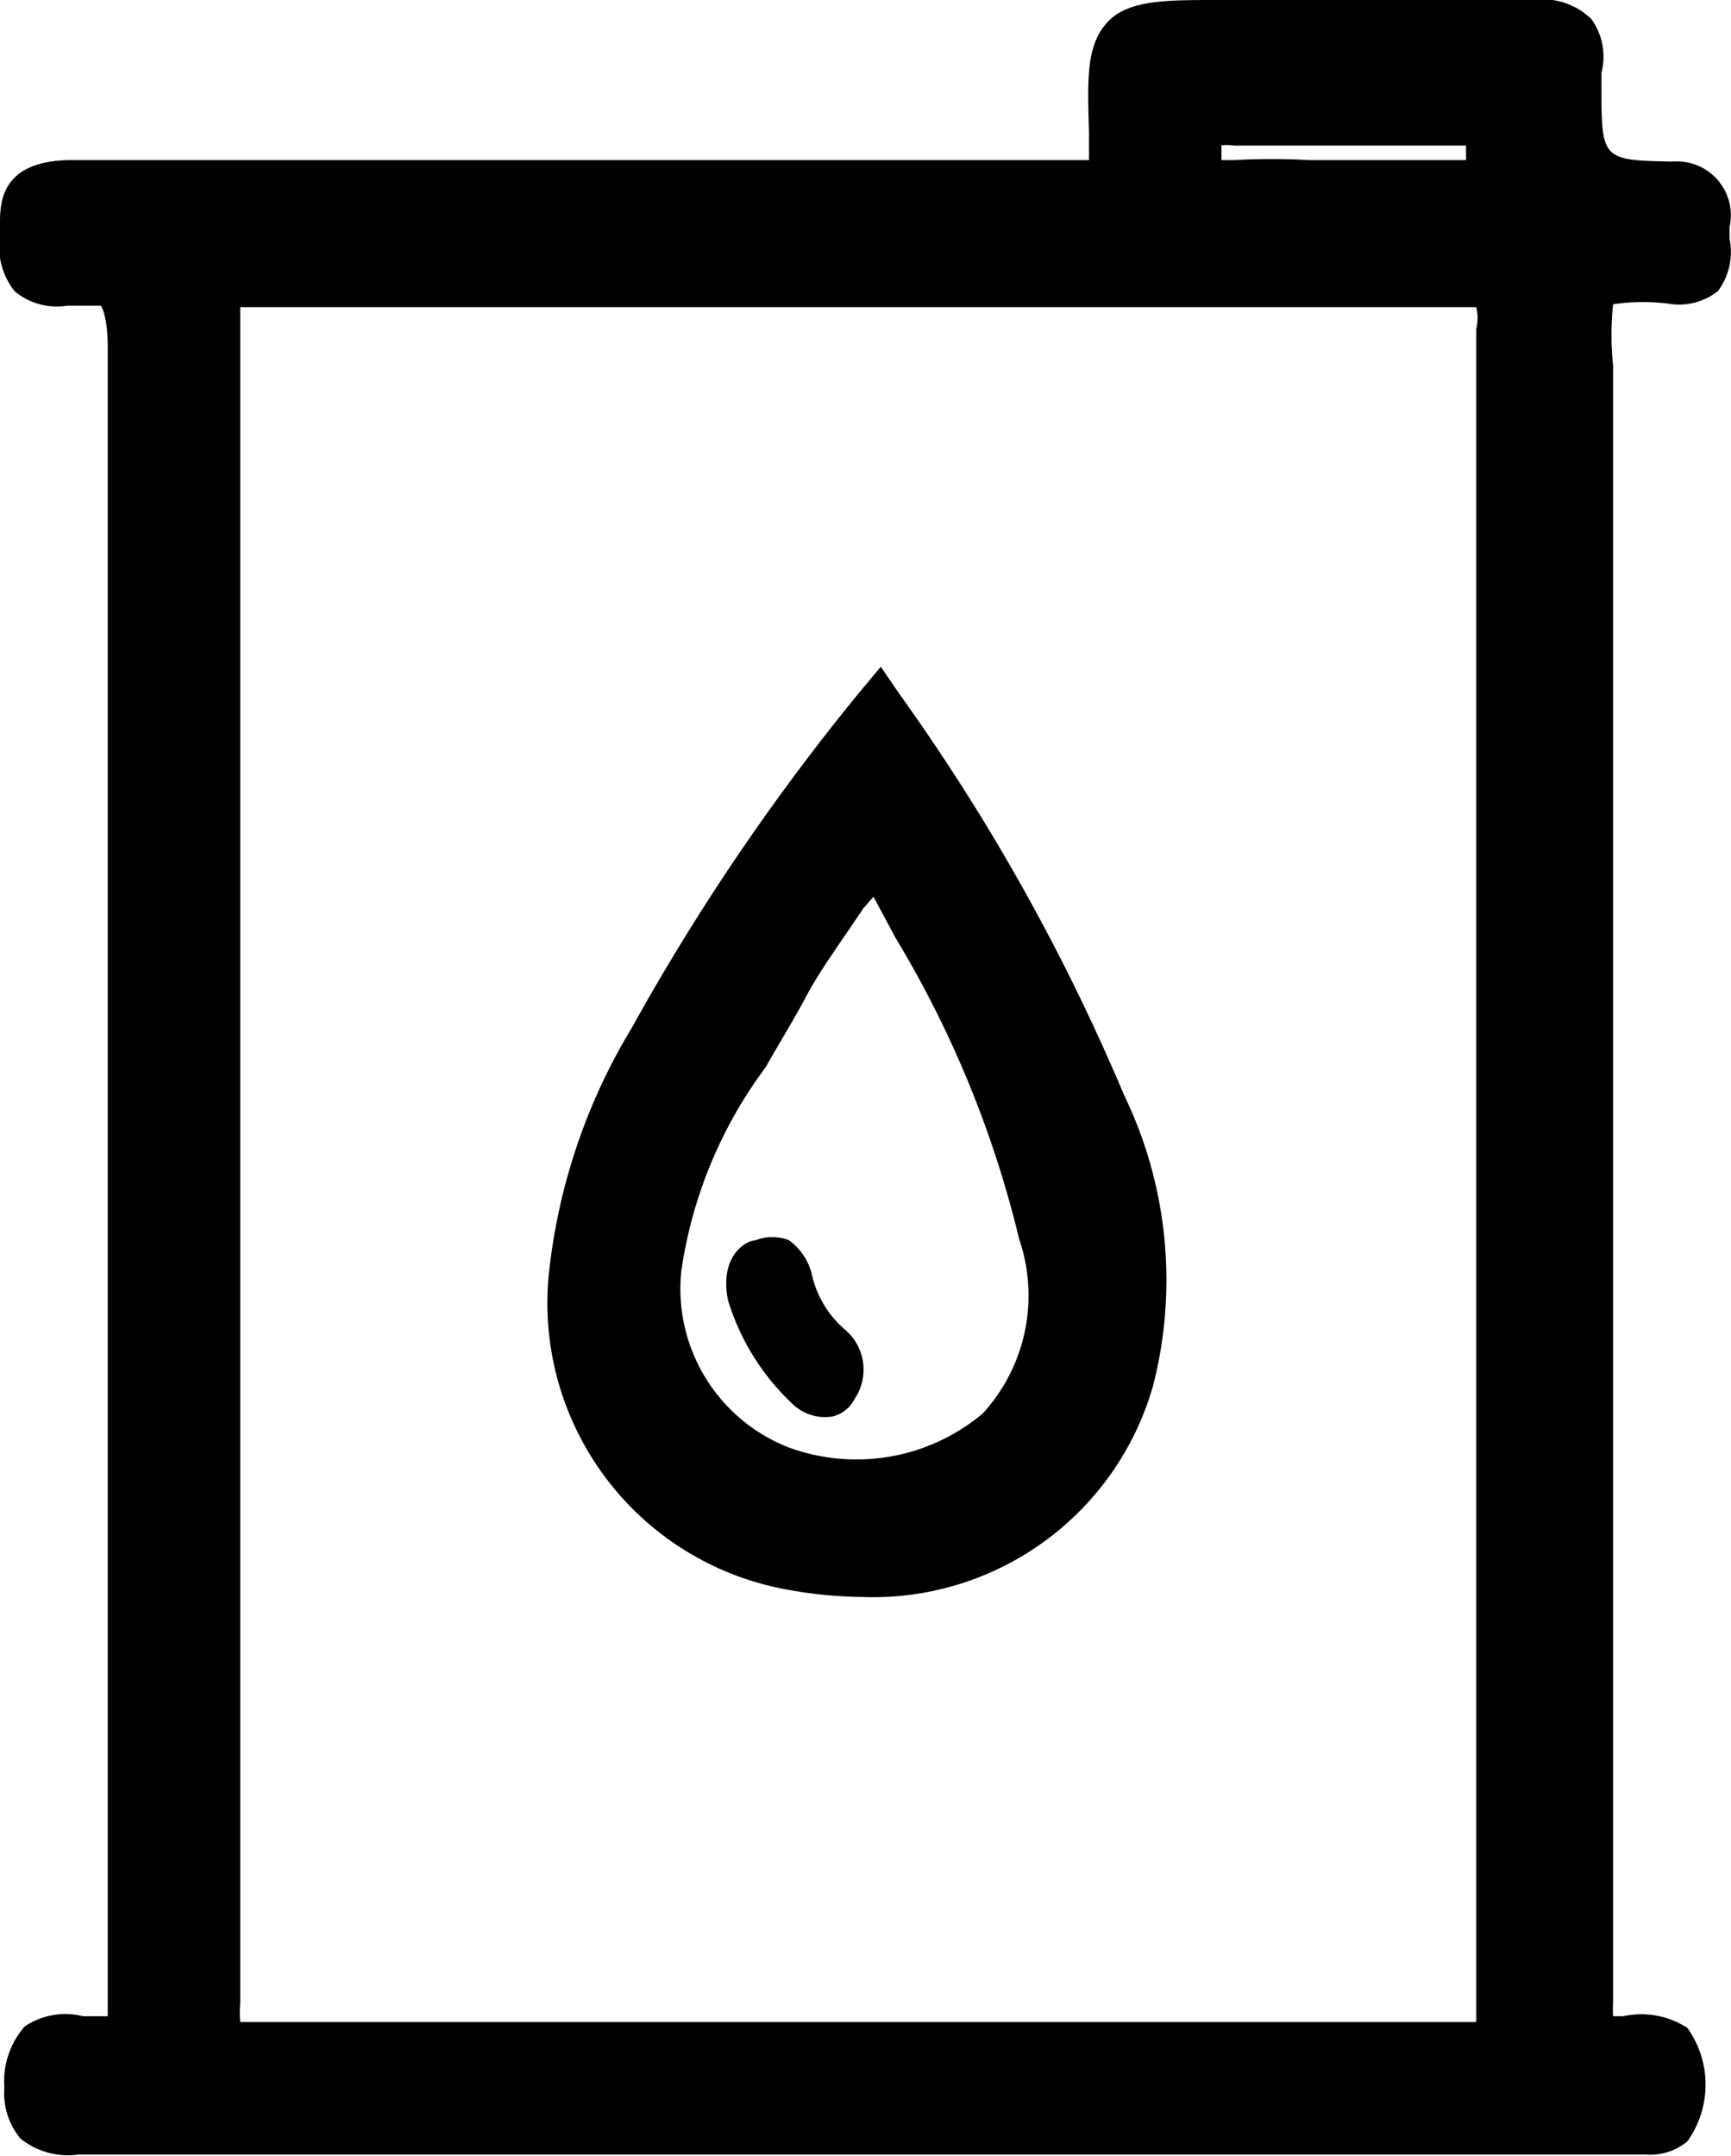<svg xmlns="http://www.w3.org/2000/svg" width="100%" height="100%" viewBox="0 0 11.89 14.81"><title>8</title><path d="M11.49,1.11C11,1.1,11,1.1,11,.58V.5a.44.44,0,0,0-.07-.37A.48.48,0,0,0,10.53,0H8.36C8,0,7.74,0,7.6.16s-.13.39-.12.75c0,.16,0,.19,0,.19s0,0-.21,0c-2.27,0-4.53,0-6.8,0h0C0,1.11,0,1.4,0,1.54v.07A.5.5,0,0,0,.1,2a.45.45,0,0,0,.36.1c.16,0,.22,0,.23,0s.05.09.05.28v1.4c0,1.25,0,2.5,0,3.75v.15c0,2,0,4,0,5.94,0,.2,0,.23,0,.23s0,0-.17,0a.5.5,0,0,0-.4.07.57.57,0,0,0-.14.42.49.49,0,0,0,.11.35.52.52,0,0,0,.4.11H11.3a.4.4,0,0,0,.29-.09.67.67,0,0,0,0-.78.58.58,0,0,0-.44-.08h-.07a.78.78,0,0,1,0-.09c0-1.14,0-2.27,0-3.41,0-.87,0-1.74,0-2.61s0-1.6,0-2.41,0-1.85,0-2.82a2,2,0,0,1,0-.42,1.4,1.4,0,0,1,.41,0A.43.43,0,0,0,11.8,2a.45.45,0,0,0,.08-.36V1.56A.37.37,0,0,0,11.49,1.11ZM8.37,1a.41.41,0,0,1,.11,0h.09c.48,0,1,0,1.45,0h.05V1s0,.11,0,.1H9a4.73,4.73,0,0,0-.53,0H8.39s0,0,0-.11Zm1.77,7.19v5.57c0,.1,0,.13,0,.13s0,0-.13,0H1.65a.73.73,0,0,1,0-.13q0-5.76,0-11.52c0-.1,0-.13,0-.13h.13c2.73,0,5.5,0,8.22,0h.14a.31.31,0,0,1,0,.15c0,1.26,0,2.53,0,3.79V8.15Z" /><path d="M6.18,4.77l-.13-.19-.15.18a15.45,15.45,0,0,0-1.56,2.3,4.09,4.09,0,0,0-.57,1.69,2,2,0,0,0,1.64,2.17,3,3,0,0,0,.51.05,2,2,0,0,0,2-1.45,2.92,2.92,0,0,0-.2-2A14.16,14.16,0,0,0,6.18,4.77Zm.57,4.94a1.35,1.35,0,0,1-1.34.23,1.17,1.17,0,0,1-.73-1.21,3.08,3.08,0,0,1,.58-1.4c.09-.16.19-.32.28-.49s.25-.39.39-.6L6,6.16l.15.28A7.31,7.31,0,0,1,7,8.51,1.2,1.2,0,0,1,6.75,9.71Z" /><path d="M5.58,8.77a.41.41,0,0,0-.16-.25.31.31,0,0,0-.23,0c-.06,0-.25.1-.19.41H5v0a1.63,1.63,0,0,0,.45.72.32.32,0,0,0,.27.08.23.23,0,0,0,.15-.12.36.36,0,0,0-.07-.48A.7.7,0,0,1,5.58,8.77Z"/></svg>
